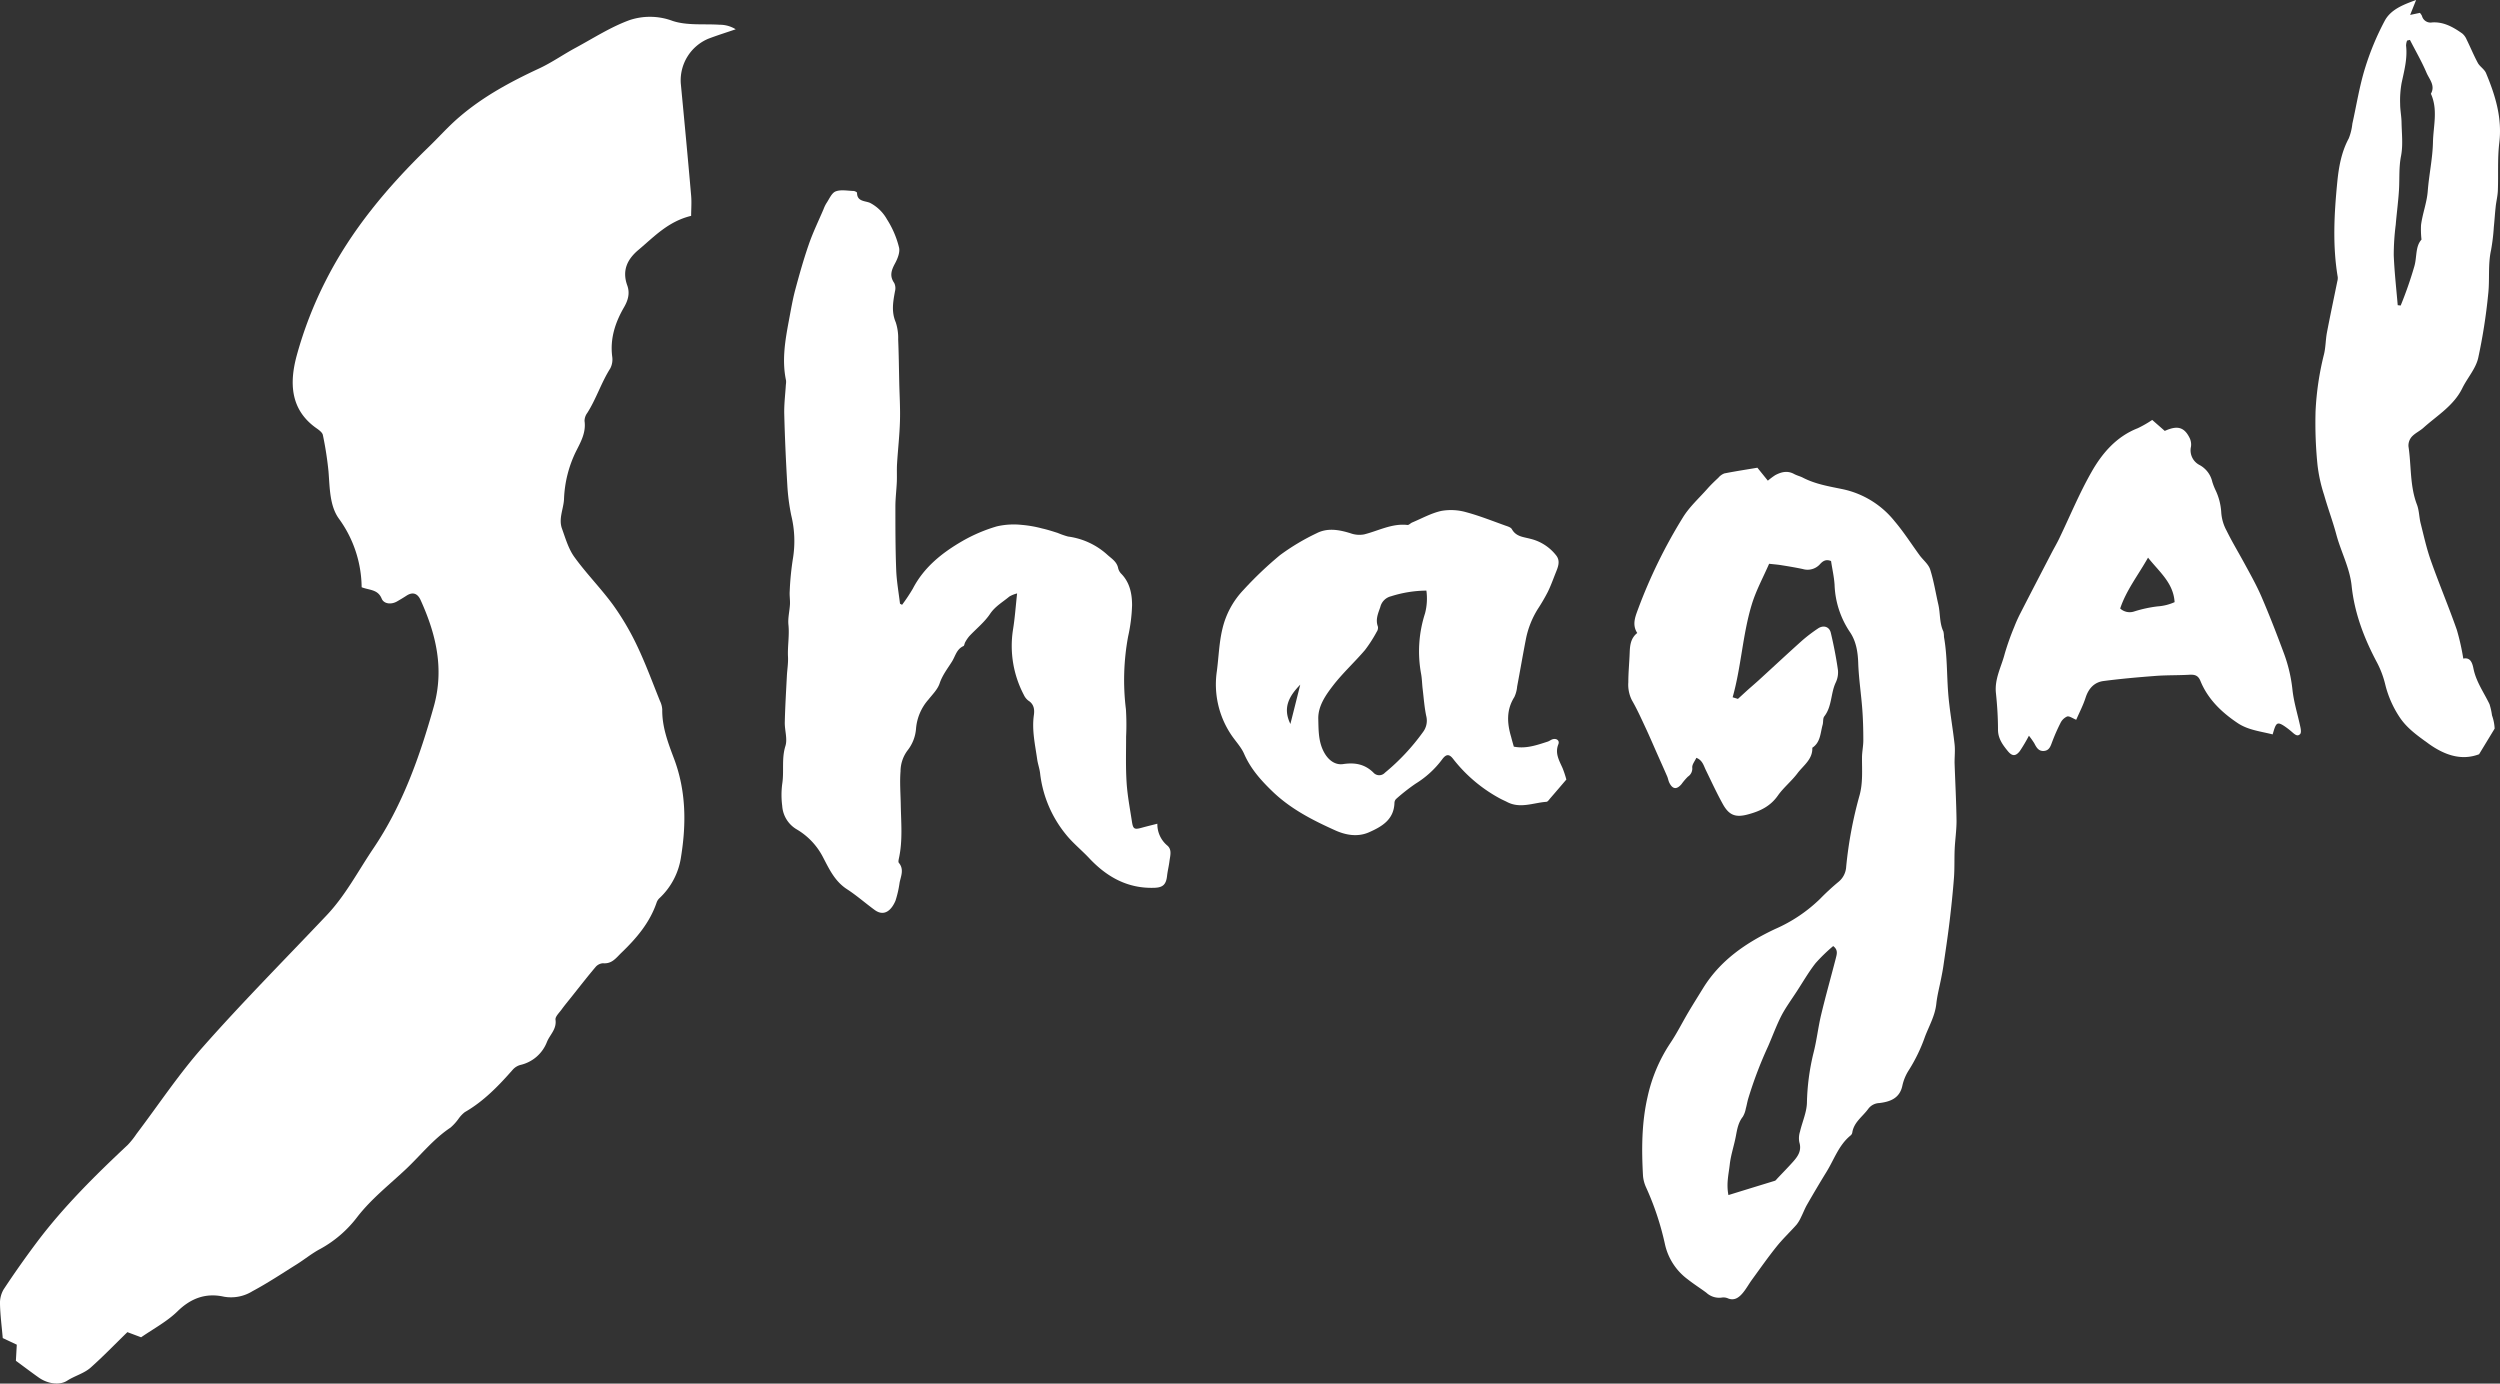 <svg xmlns="http://www.w3.org/2000/svg" viewBox="0 0 700 387.4"><rect x="0" y="0" width="700" height="387.4" fill="#333333" stroke="none"/><defs><style>.cls-1{fill:#fff;}</style></defs><g id="Слой_2" data-name="Слой 2"><g id="Layer_1" data-name="Layer 1"><path class="cls-1" d="M512.7,157.1c-1.43-.61-2.32,0-3.12.89a4.67,4.67,0,0,1-4.76,1.35c-2-.43-4-.76-6-1.08-1.09-.18-2.19-.26-3.47-.4-1.71,3.93-3.68,7.49-4.9,11.55-2.54,8.47-2.91,17.31-5.31,25.83l1.48.45,2.6-2.38c1.07-.95,2.16-1.88,3.22-2.84,4.07-3.72,8.11-7.49,12.22-11.17A44.39,44.39,0,0,1,509,176c1.54-1.06,3.22-.57,3.63,1.2.82,3.45,1.51,7,2,10.46a6.64,6.64,0,0,1-.66,3.53c-1.39,3-1,6.62-3.17,9.4-.44.57-.24,1.58-.46,2.35-.65,2.28-.57,4.9-2.89,6.43.13,3.25-2.51,4.95-4.16,7.15s-3.9,4-5.45,6.19c-2.07,3-4.93,4.38-8.25,5.28-3.55,1-5.42.36-7.19-2.83s-3.22-6.37-4.79-9.58c-.61-1.27-.93-2.72-2.63-3.39-.42.93-1.21,1.85-1.15,2.72a2.7,2.7,0,0,1-1.22,2.55,17.19,17.19,0,0,0-1.78,2.09c-1.36,1.6-2.52,1.47-3.44-.43-.26-.55-.34-1.18-.59-1.75-.89-2.05-1.81-4.09-2.72-6.14-1.11-2.5-2.17-5-3.33-7.48s-2.39-5.22-3.82-7.69a9.6,9.6,0,0,1-1-5c0-2.74.28-5.49.38-8.24.08-2.08.25-4.1,2.12-5.58-1.49-2.28-.56-4.54.16-6.51a144,144,0,0,1,12.6-25.81c1.83-3,4.58-5.46,6.94-8.14.94-1.06,2-2.07,3-3a4.12,4.12,0,0,1,1.68-1.22c3.08-.61,6.18-1.08,9.26-1.6l2.93,3.63a19.44,19.44,0,0,1,2.07-1.55c1.68-.89,3.41-1.34,5.26-.33.8.44,1.73.64,2.54,1.07,3.5,1.8,7.34,2.42,11.12,3.2a25.32,25.32,0,0,1,14.53,9c2.55,3,4.71,6.41,7.06,9.62,1,1.3,2.42,2.43,2.88,3.89,1,3.17,1.52,6.5,2.27,9.76.58,2.5.28,5.16,1.42,7.57a6.6,6.6,0,0,1,.16,1.51c.94,5.24.77,10.56,1.19,15.83.38,4.75,1.25,9.46,1.78,14.2.19,1.7,0,3.45,0,5.17.18,5.45.48,10.9.55,16.34,0,2.64-.4,5.27-.52,7.91s0,5.32-.2,8c-.32,4.15-.75,8.29-1.25,12.42s-1.13,8.26-1.73,12.39c-.16,1.1-.38,2.18-.59,3.27-.47,2.4-1.11,4.77-1.37,7.18-.35,3.33-2,6.17-3.16,9.19a45.85,45.85,0,0,1-4.49,9.34,13.24,13.24,0,0,0-1.87,4.47c-.77,3.58-3.54,4.46-6.46,4.82a4,4,0,0,0-3.07,1.61c-1.57,2.18-4.07,3.75-4.49,6.71a1.37,1.37,0,0,1-.49.77c-3.28,2.68-4.57,6.68-6.69,10.12q-2.81,4.58-5.48,9.24c-.64,1.11-1.09,2.34-1.68,3.5a10,10,0,0,1-1.25,2.09c-1.82,2.06-3.83,3.94-5.55,6.08-2.41,3-4.64,6.18-6.91,9.3-.9,1.23-1.63,2.59-2.6,3.75s-2.33,2.33-4.25,1.47a3.22,3.22,0,0,0-1.77-.16,5.31,5.31,0,0,1-4.22-1.41c-1.72-1.27-3.54-2.42-5.22-3.75a16.68,16.68,0,0,1-6.34-9.83,79,79,0,0,0-5.29-15.91,9.72,9.72,0,0,1-.85-3.23c-.41-7.38-.39-14.77,1.26-22a44.17,44.17,0,0,1,6.36-15.1c1.87-2.77,3.37-5.8,5.08-8.69,1.32-2.23,2.7-4.42,4.06-6.63,4.84-7.89,12.05-12.81,20.26-16.68a42.09,42.09,0,0,0,12.61-8.48,65.34,65.34,0,0,1,5.12-4.72,5.85,5.85,0,0,0,2.14-4.23,114.92,114.92,0,0,1,3.79-20.15c.9-3.43.63-6.9.64-10.37,0-1.61.37-3.23.37-4.84,0-2.91-.07-5.83-.29-8.74-.32-4.34-1-8.67-1.14-13-.11-3.16-.62-6.16-2.4-8.72a25.2,25.2,0,0,1-4.22-13.14C513.53,161.42,513,159.22,512.7,157.1Zm.59,107.8a47.67,47.67,0,0,0-4.94,4.8c-1.94,2.48-3.52,5.24-5.25,7.89-1.44,2.22-3,4.35-4.25,6.69-1.44,2.8-2.52,5.79-3.78,8.68a113.39,113.39,0,0,0-5.61,14.8c-.24.88-.39,1.79-.64,2.67a6.86,6.86,0,0,1-.83,2.26c-1.27,1.61-1.58,3.47-1.94,5.39-.5,2.68-1.42,5.3-1.72,8s-1,5.33-.37,8.54c4.52-1.4,8.76-2.7,13-4,.26-.08.45-.39.66-.61,1.47-1.56,3-3.11,4.41-4.69s2.5-3.16,1.78-5.5a6.11,6.11,0,0,1,.2-3c.62-2.67,1.84-5.31,1.93-8a64,64,0,0,1,1.82-13.92c.92-3.54,1.31-7.22,2.16-10.78,1.26-5.26,2.73-10.46,4.08-15.69C514.29,267.24,514.77,266,513.29,264.9Z"/><path class="cls-1" d="M101.26,164.43a33.13,33.13,0,0,0-6.38-19.22c-2.6-3.61-2.53-8.64-2.9-13.22a95.59,95.59,0,0,0-1.58-10.2c-.14-.67-1-1.32-1.61-1.76-7.62-5.23-7.75-12.91-5.71-20.47a110.35,110.35,0,0,1,8.14-21c7.16-14.14,17.25-26.17,28.58-37.18,3-2.88,5.73-6,8.84-8.64C135.32,27,143,22.87,151,19.15c3.58-1.67,6.85-4,10.33-5.85,4.93-2.68,9.73-5.77,14.95-7.67a18.07,18.07,0,0,1,12.06.23c4.06,1.34,8.75.78,13.16,1.07A8.42,8.42,0,0,1,206,8.2c-2.57.88-5.17,1.69-7.71,2.66a12.65,12.65,0,0,0-7.67,12.49c1,10.48,2,21,2.9,31.44.17,1.93,0,3.88,0,5.65-6.46,1.57-10.37,5.85-14.72,9.5-3.19,2.67-4.67,5.81-3.16,10,.77,2.14.24,4.11-.91,6.09-2.45,4.23-3.94,8.72-3.32,13.75a5.49,5.49,0,0,1-.53,3.37c-2.54,4-3.92,8.51-6.44,12.47a3.82,3.82,0,0,0-.77,2.25c.45,3.19-1,5.79-2.35,8.44a33,33,0,0,0-3.4,13.55c-.16,2.69-1.56,5.38-.57,8.14s1.83,5.71,3.5,8c3.37,4.67,7.48,8.8,10.87,13.46A73.47,73.47,0,0,1,178.47,181c2.37,5,4.26,10.16,6.32,15.27a6.35,6.35,0,0,1,.64,2.37c-.08,4.87,1.62,9.34,3.28,13.74,3.4,9,3.47,18.2,2,27.4a19.68,19.68,0,0,1-6,11.65,3.05,3.05,0,0,0-.83,1.21c-1.91,5.65-5.59,10-9.82,14.07-1.59,1.53-2.7,3.23-5.24,3a3,3,0,0,0-2.11,1.11c-2.31,2.73-4.51,5.57-6.74,8.37-.92,1.16-1.87,2.29-2.73,3.48-.66.91-1.82,2-1.7,2.85.36,2.64-1.52,4.13-2.37,6.16a10.46,10.46,0,0,1-7.48,6.51,4.41,4.41,0,0,0-2.06,1.26c-4,4.55-8.15,8.88-13.47,11.94a8.54,8.54,0,0,0-1.71,1.78,14,14,0,0,1-2.32,2.57c-4.82,3.2-8.35,7.74-12.5,11.65-4.6,4.33-9.58,8.21-13.54,13.29a32.69,32.69,0,0,1-10.38,9c-2.33,1.22-4.4,2.93-6.64,4.34-4.1,2.56-8.13,5.25-12.39,7.52a11.34,11.34,0,0,1-8,1.53c-5-1.11-9.22.4-13,4.12C46.8,370,43.06,372,39.51,374.44L35.67,373c-3.53,3.43-6.79,6.82-10.3,9.94-1.86,1.64-4.42,2.27-6.56,3.65s-5.46.88-7.95-.87c-2.14-1.51-4.23-3.1-6.41-4.7l.25-4.51L.77,374.66C.49,371.4.08,368.3,0,365.2a7.59,7.59,0,0,1,1-4.14c3-4.55,6.14-9,9.42-13.37,7.49-9.93,16.3-18.64,25.35-27.12a23.17,23.17,0,0,0,2.46-3.09c6.18-8.16,11.86-16.76,18.63-24.39C68,280.48,79.91,268.49,91.5,256.24c5.26-5.56,8.76-12.34,13-18.62,8.25-12.21,13.05-25.84,17-39.93,2.91-10.51.58-20.17-3.73-29.67-.83-1.83-2.16-2.42-4-1.2-.83.54-1.69,1.05-2.55,1.55-1.69,1-3.77.73-4.36-.78C105.78,165,103.48,165.29,101.26,164.43Z"/><path class="cls-1" d="M252.58,169.35a49.79,49.79,0,0,0,3-4.5c3.14-6.07,8.26-10.11,14-13.42a44.35,44.35,0,0,1,9.54-4.05,21.25,21.25,0,0,1,7-.41,32.83,32.83,0,0,1,5.68,1c1.48.33,2.93.8,4.38,1.26a22.82,22.82,0,0,0,2.87,1,20.3,20.3,0,0,1,10.89,5c1.25,1.16,2.81,2,3.16,3.94a3.45,3.45,0,0,0,.93,1.56c2.36,2.47,2.95,5.62,2.95,8.76a46.47,46.47,0,0,1-1.11,8.74,67,67,0,0,0-.61,20.39,69.13,69.13,0,0,1,.05,7.62c0,4.29-.14,8.59.14,12.87.23,3.64.93,7.25,1.48,10.86.33,2.2.68,2.38,2.82,1.78,1.33-.37,2.68-.69,4.31-1.11a7.78,7.78,0,0,0,2.82,6.14c1.33,1.16.76,2.86.57,4.36s-.53,2.77-.68,4.17c-.27,2.33-1.15,3.19-3.49,3.27-7.49.27-13.35-3-18.33-8.32-2.09-2.22-4.5-4.16-6.41-6.51a33,33,0,0,1-7.31-17.22c-.15-1.31-.62-2.58-.81-3.88-.58-4.11-1.53-8.17-.94-12.39.22-1.5.08-3.05-1.49-4.05a4.21,4.21,0,0,1-1.32-1.65,29.47,29.47,0,0,1-3.05-18.13c.54-3.26.76-6.58,1.17-10.27a8.24,8.24,0,0,0-2.18.88c-1.84,1.55-3.95,2.7-5.4,4.86-1.56,2.33-3.86,4.15-5.81,6.23a10,10,0,0,0-1.15,1.7c-.21.35-.23,1-.5,1.08-1.91.87-2.22,2.75-3.18,4.3-1.25,2-2.69,3.8-3.48,6.16-.56,1.67-2,3.08-3.12,4.5a14,14,0,0,0-3.48,8.14,11.17,11.17,0,0,1-2.34,6.06,9.82,9.82,0,0,0-2,5.91c-.24,3,0,6.1.06,9.15.08,5.1.6,10.22-.53,15.28-.08.39-.2,1,0,1.18,1.51,1.82.59,3.68.21,5.54a29.49,29.49,0,0,1-1.15,5.06c-1,2.4-3,4.66-5.83,2.6-2.62-1.91-5.07-4.08-7.79-5.84-3.45-2.25-5-5.74-6.8-9.16a19.2,19.2,0,0,0-7.3-7.6,8.23,8.23,0,0,1-4-6.55,23.66,23.66,0,0,1,0-6.12c.56-3.52-.22-7.08.89-10.62.64-2-.23-4.46-.17-6.7.1-4.28.36-8.57.58-12.85.09-1.81.41-3.62.32-5.42-.15-3,.43-5.95.12-9-.19-1.88.33-3.83.43-5.75.06-1.21-.16-2.44-.07-3.64a78.19,78.19,0,0,1,.89-9.08,30.31,30.31,0,0,0-.46-12.15,57.84,57.84,0,0,1-1.1-8.49c-.39-6.62-.69-13.25-.86-19.88-.07-2.73.29-5.47.45-8.2a5,5,0,0,0,.05-1.21c-1.21-5.71-.23-11.31.82-16.9.53-2.79,1-5.61,1.72-8.35,1.16-4.32,2.37-8.64,3.84-12.87,1.16-3.36,2.73-6.58,4.13-9.86a9.42,9.42,0,0,1,.8-1.66c.8-1.17,1.45-2.85,2.57-3.29,1.46-.57,3.31-.18,5-.13.37,0,1,.34,1,.52,0,2.49,2.29,2.22,3.63,2.81a11.56,11.56,0,0,1,4.76,4.63,26.17,26.17,0,0,1,3.36,7.83c.35,1.36-.41,3.22-1.16,4.59-1,1.87-1.52,3.46-.18,5.38a3.39,3.39,0,0,1,.22,2.31c-.54,2.92-1.05,5.74.2,8.68a14,14,0,0,1,.69,4.82c.17,4,.21,8.09.3,12.13.08,3.57.31,7.15.2,10.72-.11,4-.57,7.91-.81,11.88-.11,1.71,0,3.44-.07,5.15-.1,2.32-.4,4.63-.4,6.94,0,5.92,0,11.85.23,17.77.12,3.14.69,6.26,1.06,9.4Z"/><path class="cls-1" d="M689.72,184.41c1.89-.39,2.49,1,2.84,2.75.72,3.67,2.9,6.69,4.5,10a18.63,18.63,0,0,1,.7,3.14,12.71,12.71,0,0,1,.74,3.71l-4.36,7.18c-4.94,1.87-9.67.26-14.19-3-3-2.18-6-4.25-8.08-7.41a28.9,28.9,0,0,1-4-9.12,26.64,26.64,0,0,0-2.23-6c-3.65-6.83-6.39-13.94-7.19-21.69-.53-5-3-9.5-4.28-14.31-1-3.73-2.37-7.36-3.42-11.08a42.44,42.44,0,0,1-1.84-8.32,116.66,116.66,0,0,1-.55-15.2,81.08,81.08,0,0,1,2.31-15.67c.53-2,.48-4.23.88-6.32.91-4.77,1.93-9.52,2.89-14.27a3.63,3.63,0,0,0,.13-1.21c-1.49-8.84-1-17.71-.14-26.53.41-4.19,1.14-8.45,3.23-12.32a15.57,15.57,0,0,0,1-4.1c1.17-5.25,2-10.59,3.6-15.71A75.4,75.4,0,0,1,667.68,5.9c1.67-3.17,5-4.52,8.83-5.9-.64,1.6-1.09,2.74-1.67,4.18l2.73-.58a3.93,3.93,0,0,1,.58.85A2.47,2.47,0,0,0,681,6.28c3.24-.21,5.9,1.31,8.42,3.09a4.41,4.41,0,0,1,1.23,1.69c1.08,2.18,2,4.45,3.16,6.59.56,1,1.81,1.73,2.26,2.78C698.68,26.67,700.65,33,699.8,40c-.53,4.4-.23,8.91-.4,13.37-.06,1.51-.45,3-.61,4.52-.21,1.9-.32,3.81-.52,5.71A56.23,56.23,0,0,1,697.5,70c-.92,4.14-.33,8.35-.82,12.48a155.82,155.82,0,0,1-2.79,17.78c-.7,3-3,5.52-4.41,8.37-2.39,4.93-7,7.65-10.84,11.08-1,.94-2.41,1.55-3.34,2.57a3.75,3.75,0,0,0-.93,2.7c.83,5.42.35,11,2.37,16.3.61,1.59.61,3.41,1,5.09.9,3.55,1.68,7.16,2.9,10.6,2.3,6.52,5,12.9,7.28,19.41A65.38,65.38,0,0,1,689.72,184.41ZM674.78,11.17l-.8.19a4.47,4.47,0,0,0-.28,1.4c.42,3.62-.51,7-1.26,10.54a27.83,27.83,0,0,0-.4,5.78c0,1.72.36,3.44.39,5.15.06,3.15.45,6.39-.14,9.43-.64,3.23-.38,6.4-.58,9.6s-.64,6.47-.91,9.7a67.35,67.35,0,0,0-.55,8.49c.18,4.69.72,9.36,1.11,14l.83.1a108.71,108.71,0,0,0,3.83-11c.75-2.59.25-5.56,2-7.46a25,25,0,0,1-.13-4.06c.4-3.21,1.63-6.25,1.88-9.53.35-4.57,1.36-9.11,1.46-13.67s1.44-9.14-.58-13.58c1.31-2.31-.46-4.07-1.23-5.89C678.09,17.23,676.35,14.24,674.78,11.17Z"/><path class="cls-1" d="M423.87,209.06c3.35.67,6.43-.42,9.52-1.42.48-.16.89-.53,1.38-.66,1.09-.3,2,.39,1.56,1.44-1,2.53.26,4.54,1.2,6.68a29.17,29.17,0,0,1,1.05,3.17c-1.63,1.9-3.05,3.58-4.5,5.24-.33.38-.71,1-1.1,1-3.69.27-7.39,2-11.09,0-.63-.32-1.28-.59-1.9-.93a41.73,41.73,0,0,1-13.14-11.12c-1.13-1.46-2-1.29-3.1.24a26.72,26.72,0,0,1-7.37,6.72,54.58,54.58,0,0,0-5.47,4.29,1.62,1.62,0,0,0-.46,1.08c-.15,4.69-3.48,6.64-7.13,8.25-3.21,1.42-6.6.76-9.46-.54-6.28-2.83-12.41-5.94-17.53-10.86-3.29-3.17-6.17-6.4-8-10.61-.89-2-2.56-3.67-3.77-5.56a25.35,25.35,0,0,1-3.84-17.55c.52-3.94.63-8,1.55-11.81a23.61,23.61,0,0,1,5.91-10.94,102.9,102.9,0,0,1,10.21-9.72,62.08,62.08,0,0,1,10.24-6.13c3.08-1.59,6.32-1,9.53,0a7.29,7.29,0,0,0,3.8.31c4-1,7.77-3.13,12.13-2.64.41.05.85-.5,1.31-.69,2.72-1.14,5.36-2.63,8.2-3.25a15.57,15.57,0,0,1,6.94.37c3.72,1,7.32,2.44,10.95,3.74.66.23,1.54.48,1.83,1,1.17,2.11,3.18,2.17,5.17,2.7a13,13,0,0,1,7.3,4.74c1.19,1.6.4,3.3-.24,4.9-.7,1.77-1.35,3.58-2.19,5.28a52.31,52.31,0,0,1-2.77,4.74,25,25,0,0,0-3.35,8.5c-.86,4.4-1.61,8.81-2.44,13.21a8.74,8.74,0,0,1-.78,2.94c-2.27,3.6-2.05,7.33-.9,11.17C423.35,207.26,423.6,208.13,423.87,209.06Zm-24.48-43.69a33.43,33.43,0,0,0-9.9,1.59,4.05,4.05,0,0,0-3,3c-.64,1.86-1.41,3.51-.67,5.51a2,2,0,0,1-.35,1.45,37.73,37.73,0,0,1-3.29,5.11c-2.84,3.32-6.1,6.31-8.79,9.75-2.14,2.77-4.36,5.88-4.27,9.52.08,3.14,0,6.44,1.66,9.42,1.14,2.06,3,3.57,5.33,3.22,3.24-.48,6,0,8.42,2.36a2.17,2.17,0,0,0,3.25.06A60.28,60.28,0,0,0,398.42,205a5.29,5.29,0,0,0,.92-4.55c-.52-2.48-.69-5-1-7.56-.17-1.41-.18-2.86-.44-4.25a34.69,34.69,0,0,1,1.11-16.9A16.37,16.37,0,0,0,399.39,165.37Zm-35.32,26.34c-3.2,3.27-4.94,6.52-2.76,11C362.25,199,363.12,195.53,364.07,191.71Z"/><path class="cls-1" d="M602.62,117.58l3.52,3.08c3.56-1.62,5.48-1.08,7,2.06a4.29,4.29,0,0,1,.34,2.32,4.61,4.61,0,0,0,2.41,5.17,7.15,7.15,0,0,1,3.56,4.73,17.63,17.63,0,0,0,.89,2.28,16.72,16.72,0,0,1,1.62,6.42,12.38,12.38,0,0,0,1.47,4.92c1.53,3.12,3.33,6.1,5,9.17s3.44,6.21,4.83,9.45c2.25,5.23,4.3,10.54,6.28,15.87a42.24,42.24,0,0,1,2.36,10.18c.39,3.49,1.48,6.91,2.21,10.37.13.63.27,1.54-.06,1.92-.7.79-1.44.18-2.1-.39a22.06,22.06,0,0,0-2.42-1.88c-1.69-1.09-2.15-.89-2.77,1-.12.36-.22.74-.42,1.38-3.43-.87-6.9-1.21-9.84-3.2-4.47-3-8.3-6.67-10.38-11.77-.64-1.57-1.61-1.81-3.09-1.73-3.13.18-6.28.09-9.4.32-4.87.37-9.75.8-14.6,1.43-2.66.34-4.24,2.11-5.08,4.72-.68,2.11-1.73,4.11-2.61,6.14-1-.41-1.93-1.11-2.55-.92a3.8,3.8,0,0,0-1.88,1.87,51.29,51.29,0,0,0-2.21,5c-.49,1.24-.79,2.68-2.45,2.78-1.46.09-2.06-1-2.66-2.17A24,24,0,0,0,568.1,206a45.63,45.63,0,0,1-2.51,4.25c-1.19,1.57-2.19,1.54-3.4.06-1.42-1.74-2.72-3.48-2.75-5.94,0-3.44-.22-6.89-.58-10.31-.42-4,1.52-7.35,2.46-11a72.28,72.28,0,0,1,2.65-7.48,39.22,39.22,0,0,1,1.76-3.91c2.91-5.69,5.86-11.35,8.79-17,.66-1.26,1.38-2.48,2-3.76,3-6.23,5.64-12.66,9.05-18.66,3-5.32,7-10,13-12.35A31.5,31.5,0,0,0,602.62,117.58Zm-1.17,38.56c-2.82,5-6.1,9.13-7.8,14.24a3.94,3.94,0,0,0,3.89.84,35.69,35.69,0,0,1,6.57-1.43,13.94,13.94,0,0,0,4.78-1.19C608.55,163.21,604.67,160.2,601.45,156.14Z"/></g></g></svg>